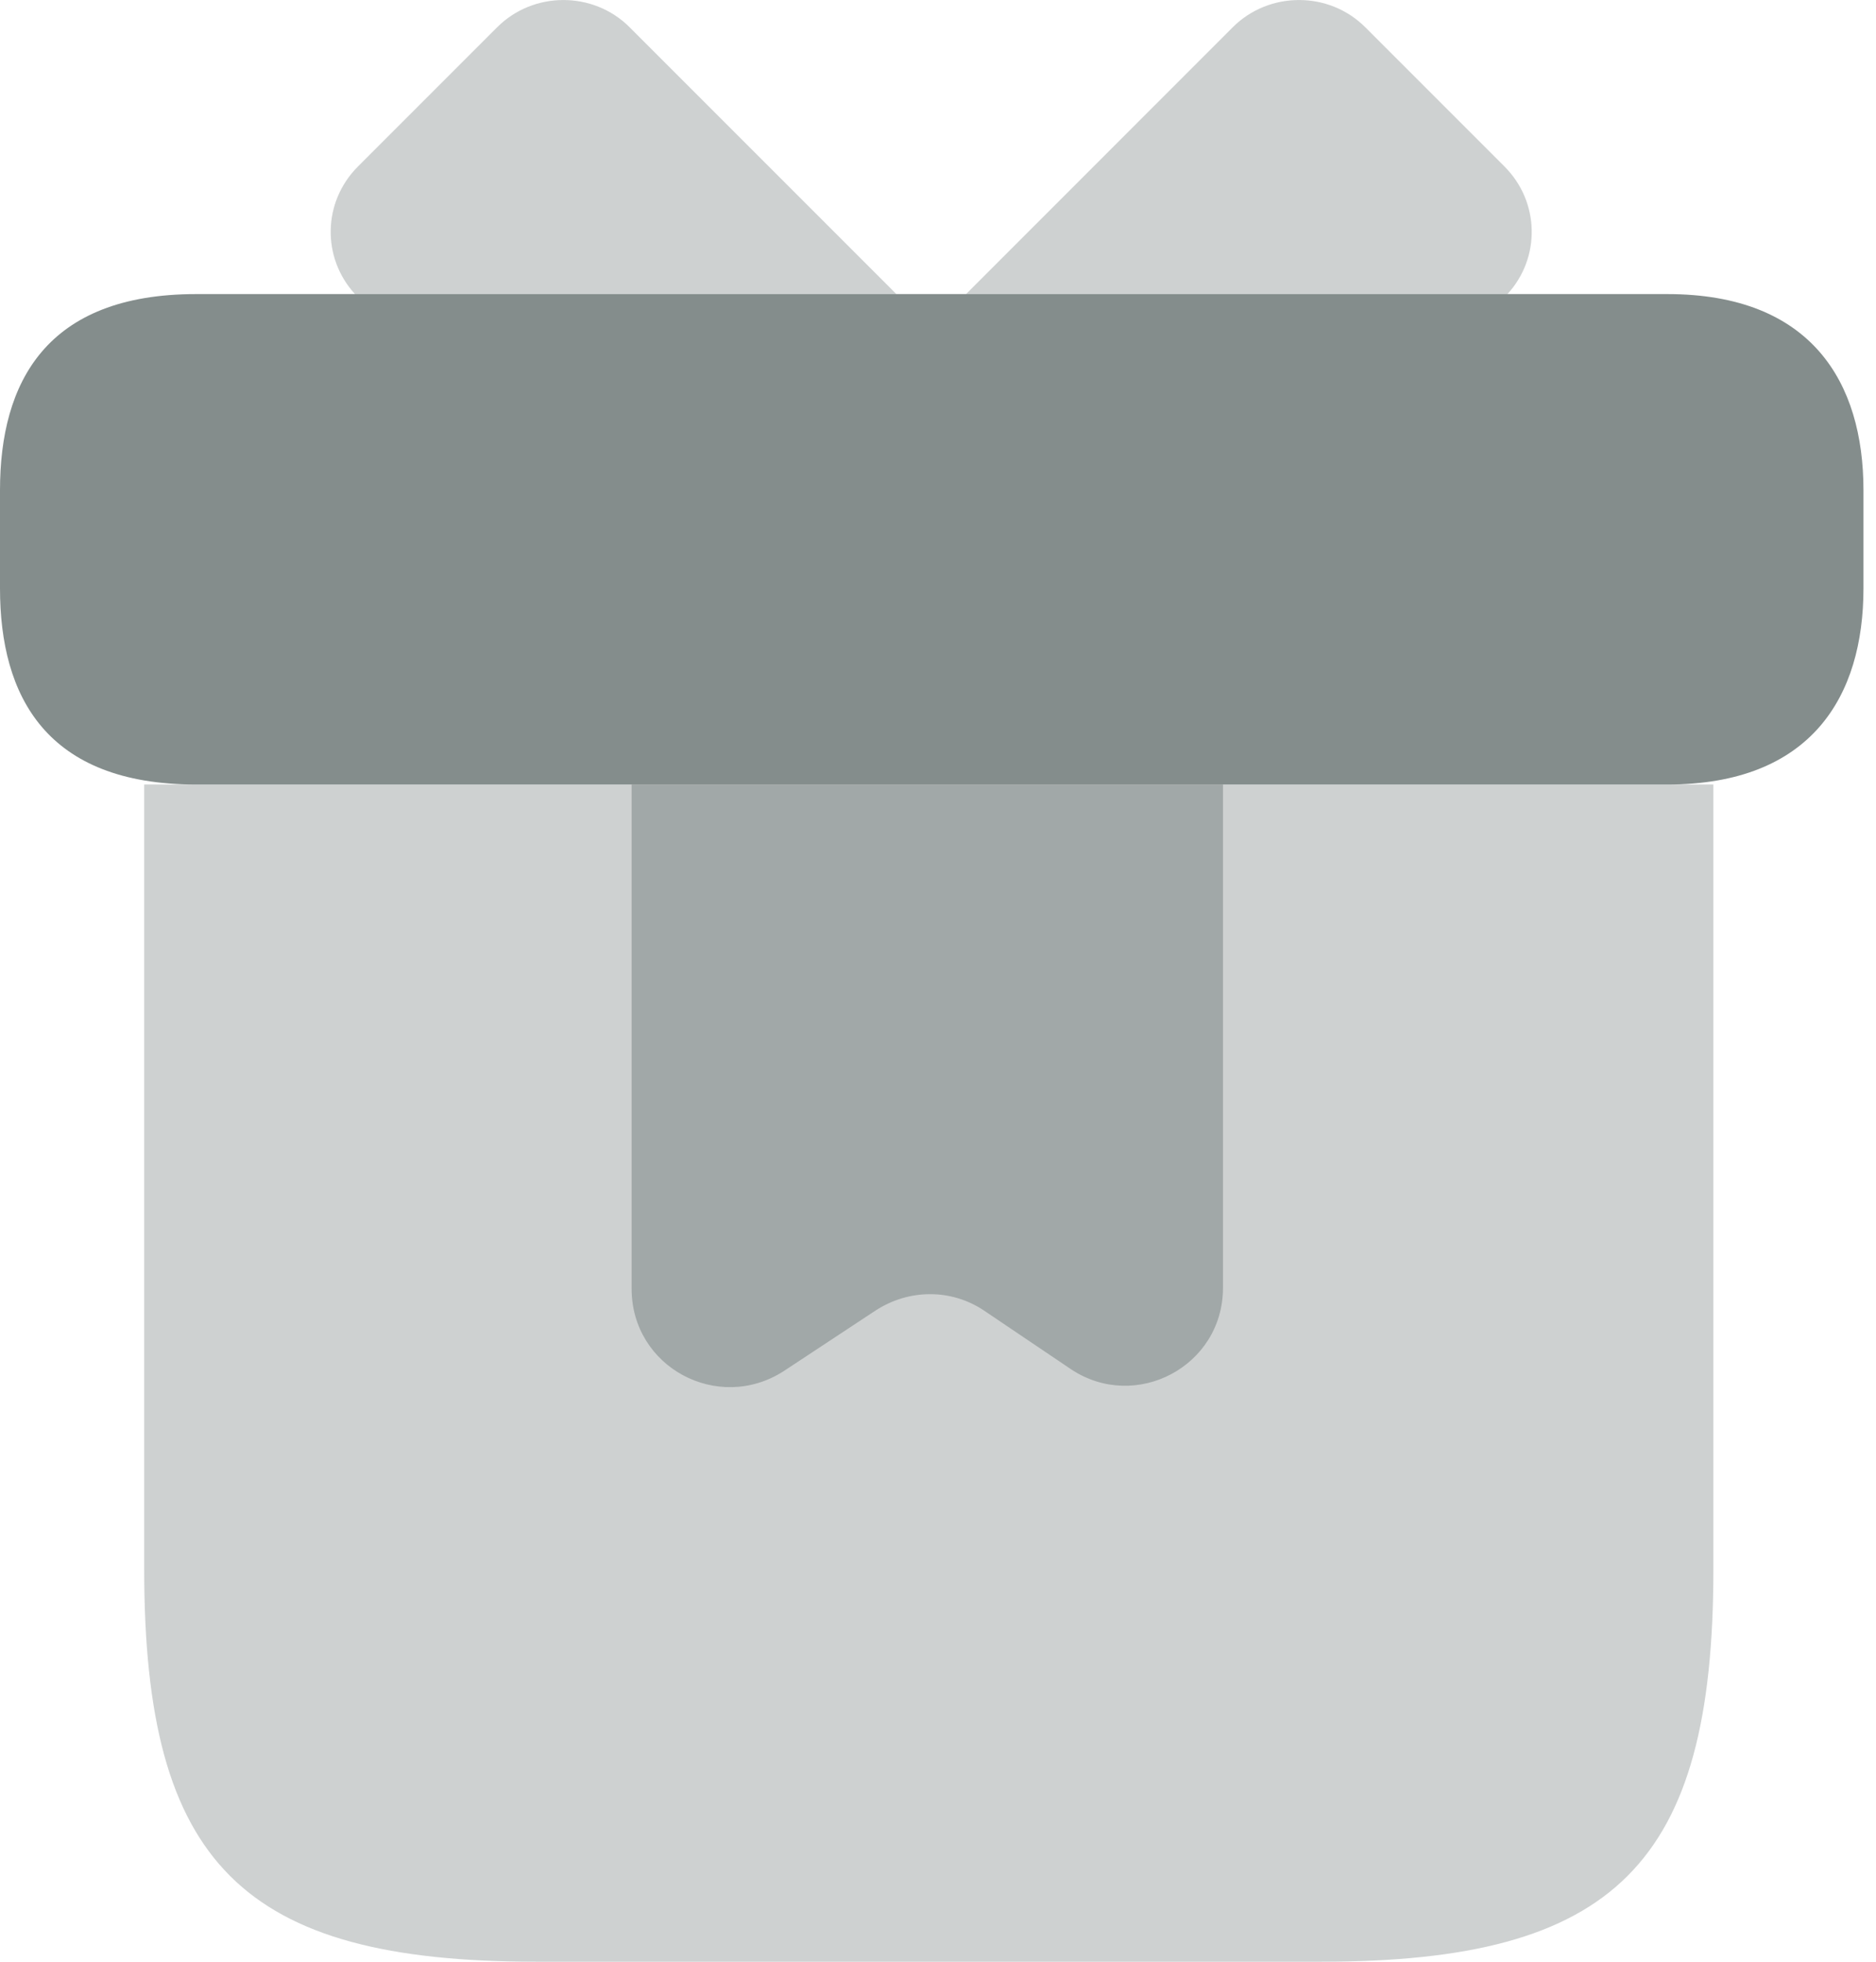 <svg width="22" height="23" viewBox="0 0 22 23" fill="none" xmlns="http://www.w3.org/2000/svg">
<path opacity="0.4" d="M20.093 9.198V18.399C20.093 21.85 18.943 23 15.492 23H6.291C2.841 23 1.691 21.85 1.691 18.399V9.198H20.093Z" fill="#848D8C"/>
<path d="M21.853 5.748V6.898C21.853 8.163 21.243 9.198 19.552 9.198H2.3C0.541 9.198 0 8.163 0 6.898V5.748C0 4.483 0.541 3.448 2.3 3.448H19.552C21.243 3.448 21.853 4.483 21.853 5.748Z" fill="#848D8C"/>
<path opacity="0.4" d="M10.512 3.448H4.163C3.772 3.022 3.783 2.366 4.198 1.952L5.831 0.319C6.256 -0.106 6.958 -0.106 7.383 0.319L10.512 3.448Z" fill="#848D8C"/>
<path opacity="0.4" d="M17.678 3.448H11.329L14.457 0.319C14.883 -0.106 15.585 -0.106 16.01 0.319L17.643 1.952C18.057 2.366 18.069 3.022 17.678 3.448Z" fill="#848D8C"/>
<path opacity="0.6" d="M7.407 9.198V15.11C7.407 16.03 8.419 16.571 9.19 16.076L10.271 15.363C10.662 15.11 11.156 15.11 11.536 15.363L12.559 16.053C13.319 16.559 14.342 16.019 14.342 15.099V9.198H7.407Z" fill="#848D8C"/>
</svg>
